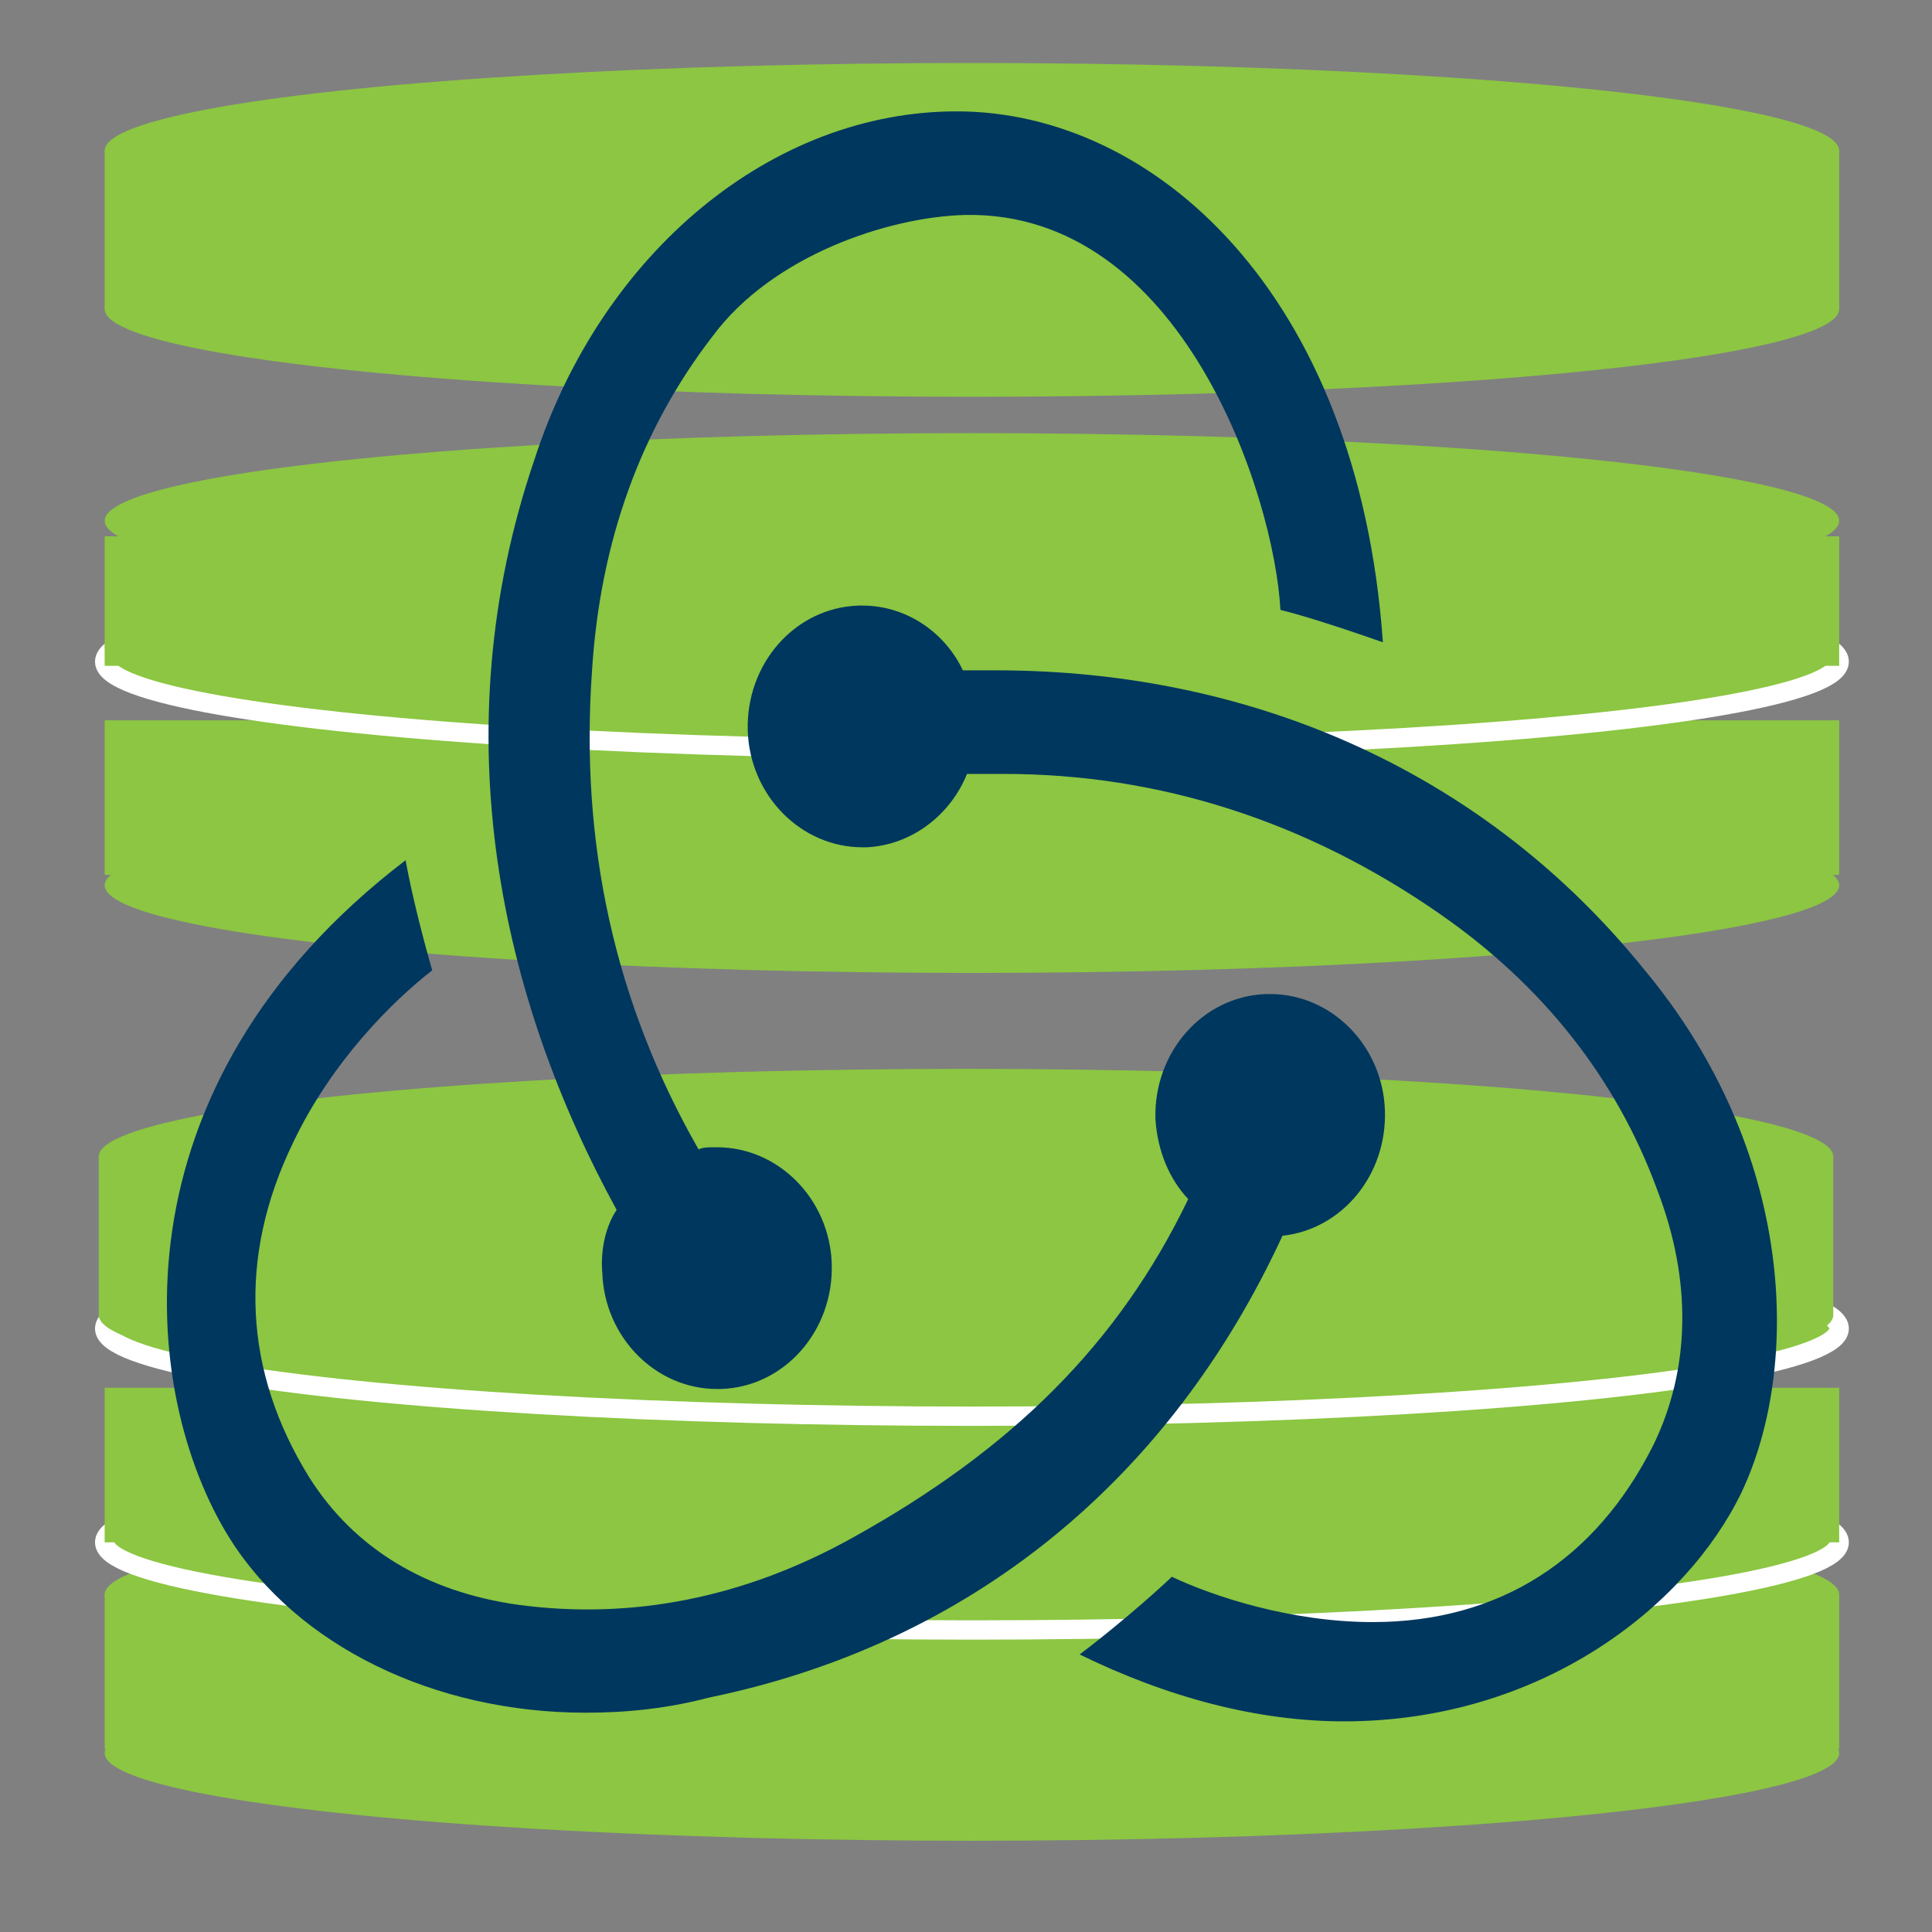 <?xml version="1.0" encoding="UTF-8" standalone="no"?><!-- Generator: Gravit.io --><svg xmlns="http://www.w3.org/2000/svg" xmlns:xlink="http://www.w3.org/1999/xlink" style="isolation:isolate" viewBox="0 0 100 100" width="100pt" height="100pt"><rect x="0" y="0" width="100" height="100" fill="#808080" stroke="none"/><defs><clipPath id="_clipPath_jcsYPWULhEw0wjAEKYtmRGIDOJ4AoMKH"><rect width="100" height="100"/></clipPath></defs><g clip-path="url(#_clipPath_jcsYPWULhEw0wjAEKYtmRGIDOJ4AoMKH)"><g><ellipse vector-effect="non-scaling-stroke" cx="50.307" cy="90.74" rx="44.889" ry="4.537" fill="rgb(140,198,66)"/><rect x="5.418" y="82.537" width="89.778" height="8" transform="matrix(1,0,0,1,0,0)" fill="rgb(140,198,66)"/><ellipse vector-effect="non-scaling-stroke" cx="50.307" cy="82.537" rx="44.889" ry="4.537" fill="rgb(140,198,66)"/></g><rect x="0" y="0" width="100" height="100" transform="matrix(1,0,0,1,0,0)" fill="none"/><g><ellipse vector-effect="non-scaling-stroke" cx="50.307" cy="16" rx="44.889" ry="4.537" fill="rgb(140,198,66)"/><rect x="5.418" y="7.797" width="89.778" height="8.203" transform="matrix(1,0,0,1,0,0)" fill="rgb(140,198,66)"/><ellipse vector-effect="non-scaling-stroke" cx="50.307" cy="7.797" rx="44.889" ry="4.537" fill="rgb(140,198,66)"/></g><g><ellipse vector-effect="non-scaling-stroke" cx="50.307" cy="79.831" rx="44.889" ry="4.537" fill="rgb(140,198,66)" stroke-width="1" stroke="rgb(255,255,255)" stroke-opacity="100" stroke-linejoin="miter" stroke-linecap="butt" stroke-miterlimit="4"/><rect x="5.418" y="71.831" width="89.778" height="8" transform="matrix(1,0,0,1,0,0)" fill="rgb(140,198,66)"/><ellipse vector-effect="non-scaling-stroke" cx="50.307" cy="68.766" rx="44.889" ry="4.537" fill="rgb(140,198,66)" stroke-width="1" stroke="rgb(255,255,255)" stroke-opacity="100" stroke-linejoin="miter" stroke-linecap="butt" stroke-miterlimit="4"/></g><g><ellipse vector-effect="non-scaling-stroke" cx="50" cy="68.065" rx="44.889" ry="4.537" fill="rgb(140,198,66)"/><rect x="5.111" y="59.862" width="89.778" height="8.203" transform="matrix(1,0,0,1,0,0)" fill="rgb(140,198,66)"/><ellipse vector-effect="non-scaling-stroke" cx="50" cy="59.862" rx="44.889" ry="4.537" fill="rgb(140,198,66)"/></g><g><ellipse vector-effect="non-scaling-stroke" cx="50.307" cy="45.822" rx="44.889" ry="4.537" fill="rgb(140,198,66)"/><rect x="5.418" y="37.285" width="89.778" height="8" transform="matrix(1,0,0,1,0,0)" fill="rgb(140,198,66)"/><ellipse vector-effect="non-scaling-stroke" cx="50.307" cy="34.246" rx="44.889" ry="4.537" fill="rgb(140,198,66)" stroke-width="1" stroke="rgb(255,255,255)" stroke-opacity="100" stroke-linejoin="miter" stroke-linecap="butt" stroke-miterlimit="4"/></g><g><ellipse vector-effect="non-scaling-stroke" cx="50.016" cy="33.463" rx="44.598" ry="4.537" fill="rgb(140,198,66)"/><rect x="5.418" y="27.761" width="89.778" height="6.702" transform="matrix(1,0,0,1,0,0)" fill="rgb(140,198,66)"/><ellipse vector-effect="non-scaling-stroke" cx="50.307" cy="26.956" rx="44.889" ry="4.537" fill="rgb(140,198,66)"/></g><path d=" M 66.381 63.963 C 69.457 63.628 71.79 60.835 71.683 57.484 C 71.578 54.133 68.926 51.452 65.745 51.452 L 65.533 51.452 C 62.245 51.564 59.7 54.468 59.806 57.931 C 59.913 59.606 60.549 61.059 61.503 62.064 C 57.898 69.549 52.383 75.022 44.112 79.602 C 38.491 82.73 32.659 83.847 26.827 83.065 C 22.054 82.395 18.343 80.161 16.01 76.474 C 12.616 71.001 12.298 65.08 15.162 59.16 C 17.177 54.915 20.358 51.787 22.373 50.223 C 21.948 48.771 21.312 46.313 20.994 44.526 C 5.617 56.255 7.208 72.118 11.874 79.602 C 15.373 85.188 22.479 88.65 30.326 88.65 C 32.447 88.65 34.568 88.427 36.689 87.869 C 50.262 85.076 60.549 76.586 66.381 63.963 L 66.381 63.963 Z  M 85.045 50.112 C 76.986 40.17 65.109 34.696 51.535 34.696 L 49.838 34.696 C 48.884 32.685 46.869 31.345 44.642 31.345 L 44.43 31.345 C 41.143 31.456 38.598 34.361 38.704 37.824 C 38.81 41.175 41.461 43.856 44.642 43.856 L 44.854 43.856 C 47.187 43.744 49.202 42.18 50.05 40.058 L 51.959 40.058 C 60.019 40.058 67.654 42.515 74.547 47.319 C 79.849 51.005 83.667 55.809 85.788 61.617 C 87.59 66.309 87.484 70.889 85.575 74.799 C 82.606 80.719 77.622 83.959 71.047 83.959 C 66.806 83.959 62.776 82.618 60.655 81.613 C 59.488 82.73 57.367 84.517 55.883 85.634 C 60.443 87.868 65.109 89.097 69.563 89.097 C 79.743 89.097 87.272 83.177 90.136 77.256 C 93.211 70.777 92.999 59.606 85.045 50.112 L 85.045 50.112 Z  M 31.174 65.862 C 31.28 69.213 33.931 71.894 37.113 71.894 L 37.325 71.894 C 40.612 71.782 43.157 68.878 43.051 65.415 C 42.945 62.064 40.294 59.383 37.113 59.383 L 36.901 59.383 C 36.689 59.383 36.37 59.383 36.159 59.494 C 31.811 51.898 30.008 43.632 30.644 34.696 C 31.068 27.993 33.189 22.184 36.901 17.381 C 39.976 13.248 45.915 11.237 49.944 11.126 C 61.185 10.902 65.957 25.647 66.275 31.568 C 67.654 31.903 69.987 32.685 71.578 33.244 C 70.305 15.147 59.7 5.764 49.52 5.764 C 39.976 5.764 31.174 13.025 27.675 23.749 C 22.797 38.047 25.978 51.787 31.917 62.623 C 31.387 63.404 31.068 64.633 31.174 65.862 L 31.174 65.862 Z " fill="rgb(0,55,94)"/></g></svg>